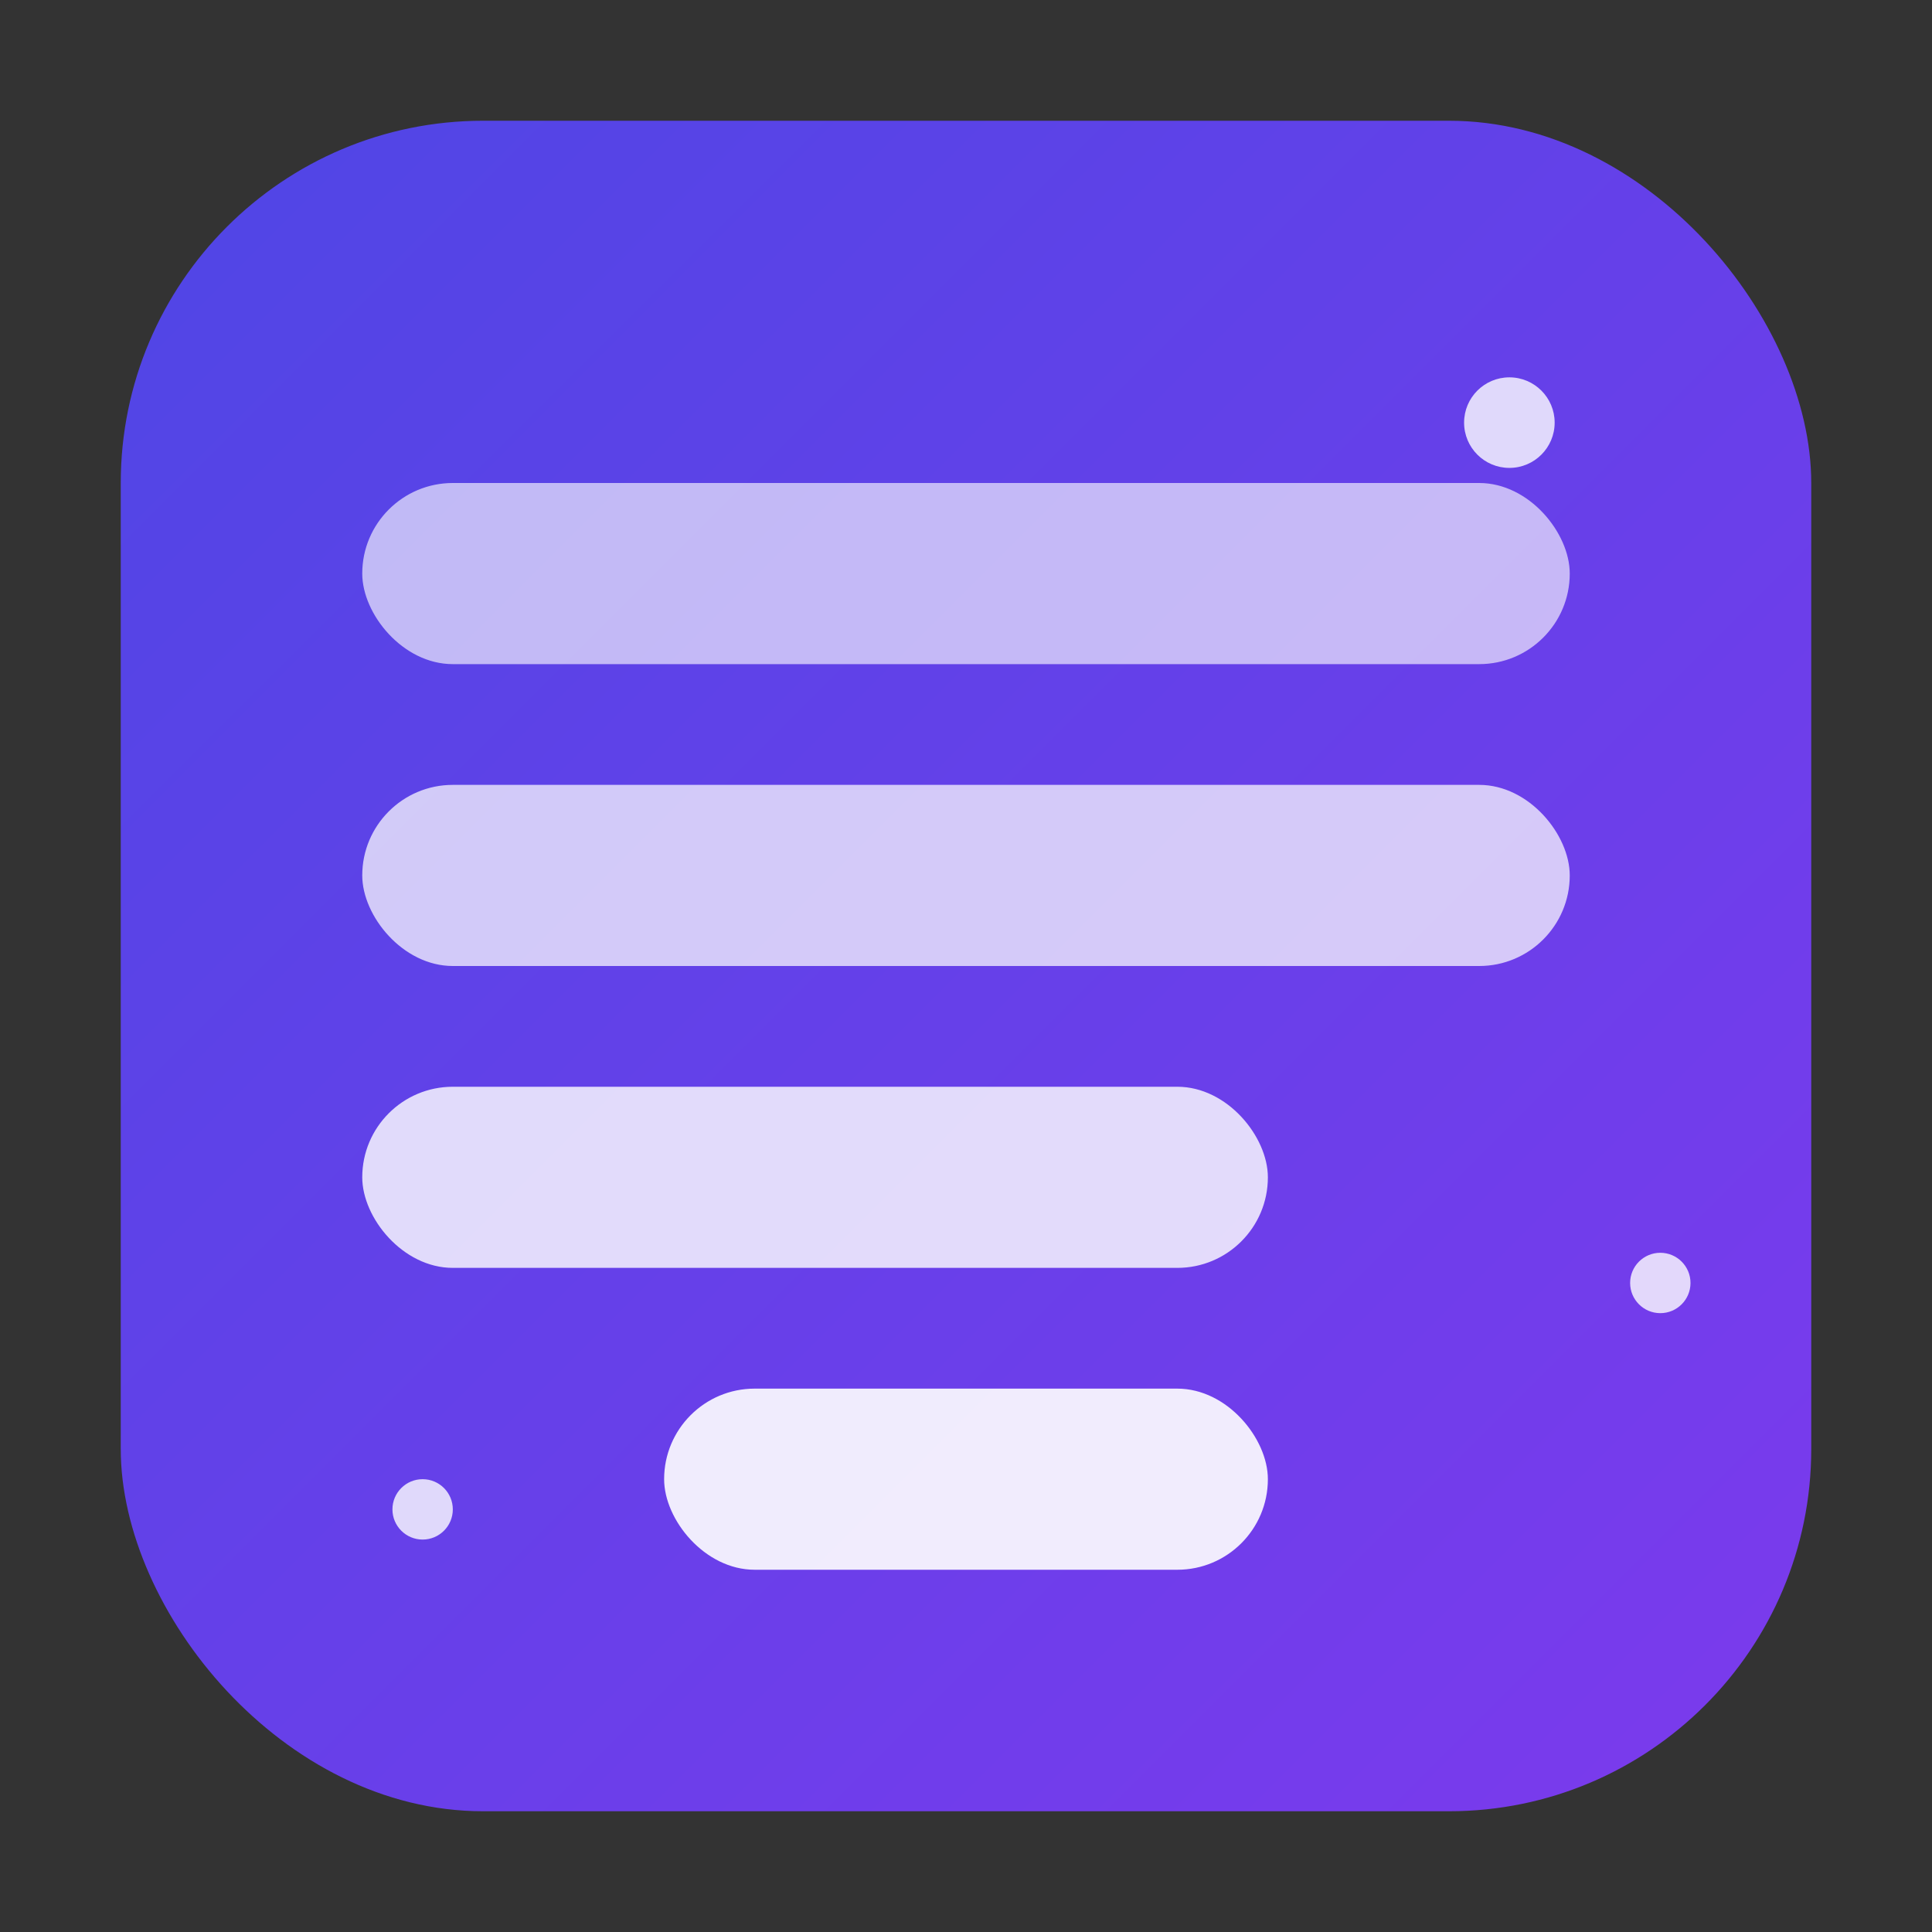 <?xml version="1.0" encoding="UTF-8"?>
<svg width="128" height="128" viewBox="0 0 128 128" xmlns="http://www.w3.org/2000/svg">
    <rect x="0" y="0" width="128" height="128" fill="#333333" stroke="none"/>
    <defs>
        <linearGradient id="grad" x1="0%" y1="0%" x2="100%" y2="100%">
            <stop offset="0%" style="stop-color:#4F46E5;stop-opacity:1" />
            <stop offset="100%" style="stop-color:#7C3AED;stop-opacity:1" />
        </linearGradient>
    </defs>
    <!-- Background -->
    <rect x="8" y="8" width="112" height="112" rx="24" fill="url(#grad)" />

    <!-- Form Elements -->
    <g fill="white" opacity="0.9">
        <!-- Input Field 1 -->
        <rect x="24" y="32" width="80" height="12" rx="6" opacity="0.7" />
        <!-- Input Field 2 -->
        <rect x="24" y="52" width="80" height="12" rx="6" opacity="0.8" />
        <!-- Input Field 3 -->
        <rect x="24" y="72" width="60" height="12" rx="6" opacity="0.9" />
        <!-- Submit Button -->
        <rect x="44" y="92" width="40" height="12" rx="6" />
    </g>

    <!-- Sparkles -->
    <g fill="white" opacity="0.8">
        <circle cx="100" cy="28" r="3" />
        <circle cx="28" cy="100" r="2" />
        <circle cx="110" cy="85" r="2" />
    </g>
</svg>